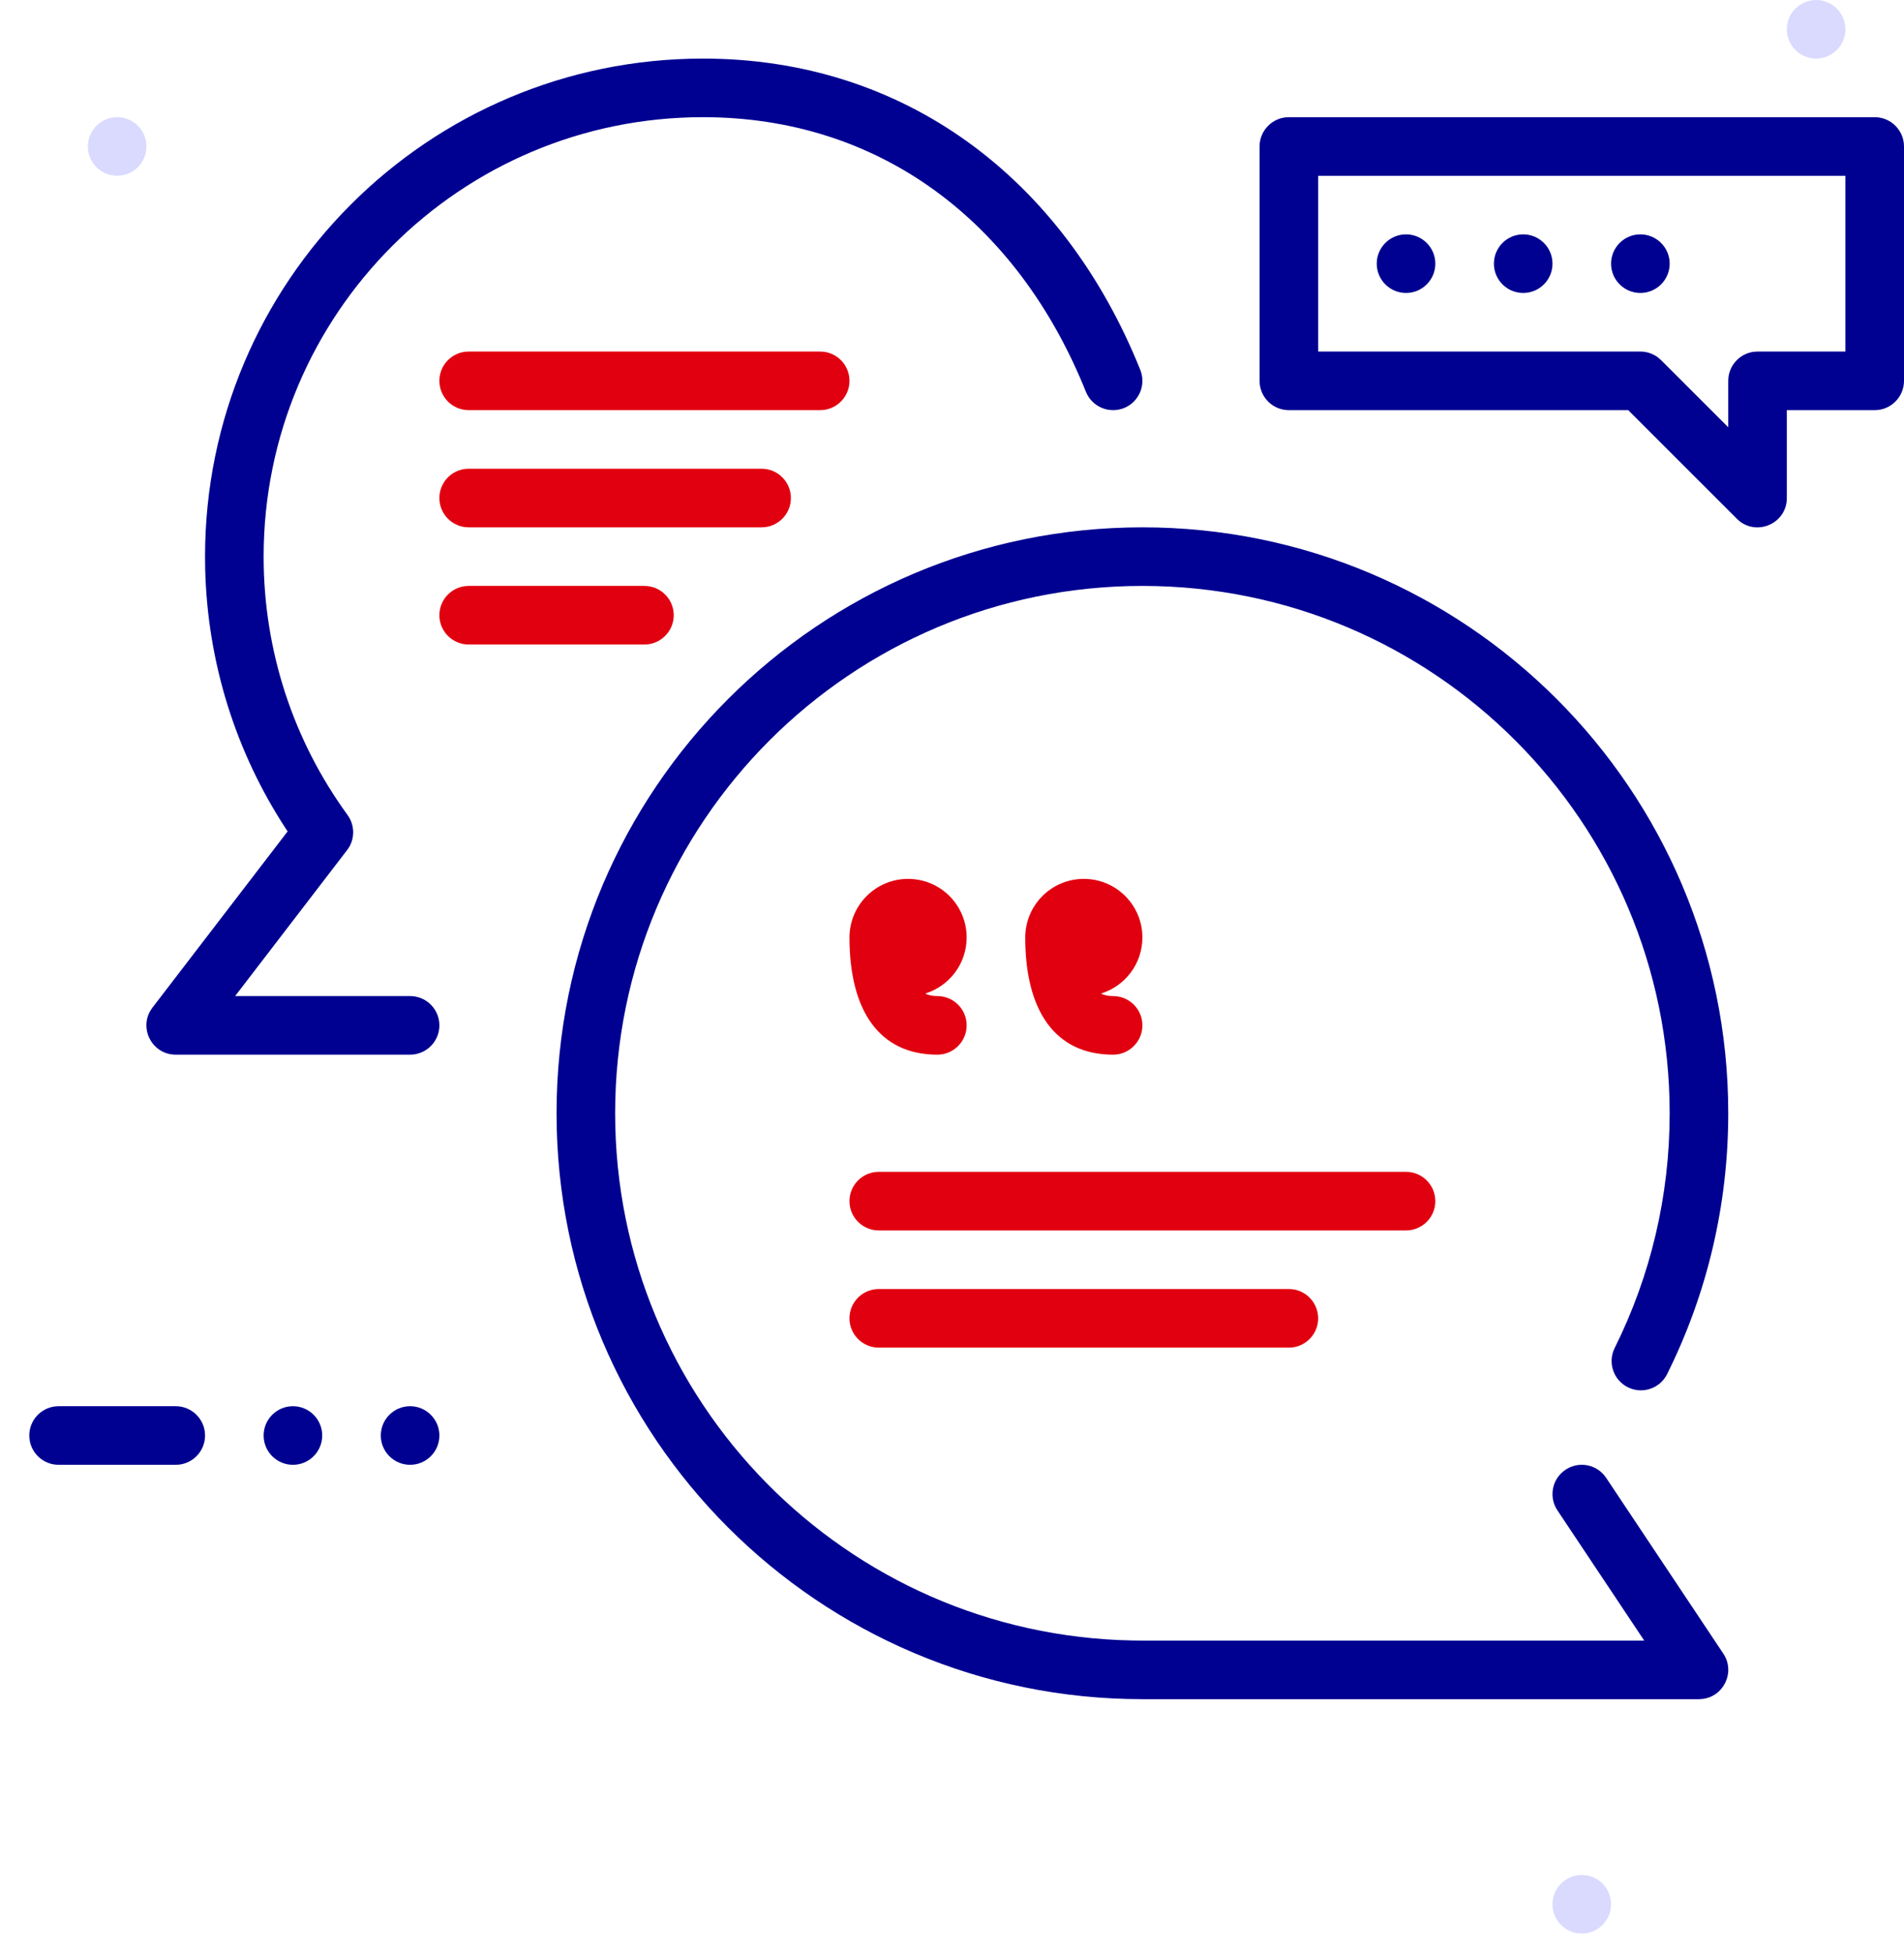 <?xml version="1.0" encoding="UTF-8"?>
<svg aria-hidden="true" focusable="false" width="39px" height="40px" viewBox="0 0 39 40" version="1.1" xmlns="http://www.w3.org/2000/svg" xmlns:xlink="http://www.w3.org/1999/xlink">
    <g id="Page-1" stroke="none" stroke-width="1" fill="none" fill-rule="evenodd">
        <g id="PHOENIX_DESKTOP_PAGE_PORTRAITS_A" transform="translate(-853, -2913)">
            <g id="Group-9" transform="translate(427, 2731)">
                <g id="Group-7" transform="translate(407, 160)">
                    <g id="Medical-/-Seringe,-LG" transform="translate(16, 16)">
                        <path d="M35.4,44.4 C35.731,44.4 36,44.669 36,45 C36,45.331 35.731,45.6 35.4,45.6 C35.069,45.6 34.8,45.331 34.8,45 C34.8,44.669 35.069,44.4 35.4,44.4 Z M5.4,8.4 C5.731,8.4 6,8.669 6,9 C6,9.331 5.731,9.6 5.4,9.6 C5.069,9.6 4.8,9.331 4.8,9 C4.8,8.669 5.069,8.4 5.4,8.4 Z M40.2,6 C40.531,6 40.8,6.269 40.8,6.6 C40.8,6.931 40.531,7.2 40.2,7.2 C39.869,7.2 39.6,6.931 39.6,6.6 C39.6,6.269 39.869,6 40.2,6 Z" id="🎨--Background" fill="#DADAFF"></path>
                        <path d="M29.4,32.4 C29.731,32.4 30,32.669 30,33 C30,33.308 29.768,33.561 29.47,33.596 L29.4,33.6 L21,33.6 C20.669,33.6 20.4,33.331 20.4,33 C20.4,32.692 20.632,32.439 20.93,32.404 L21,32.4 L29.4,32.4 Z M31.8,30 C32.131,30 32.4,30.269 32.4,30.6 C32.4,30.908 32.168,31.161 31.87,31.196 L31.8,31.2 L21,31.2 C20.669,31.2 20.4,30.931 20.4,30.6 C20.4,30.292 20.632,30.039 20.93,30.004 L21,30 L31.8,30 Z M21.6,24 C22.263,24 22.8,24.537 22.8,25.2 C22.8,25.74 22.443,26.197 21.952,26.348 C22.008,26.377 22.072,26.393 22.144,26.398 L22.2,26.4 C22.531,26.4 22.8,26.669 22.8,27 C22.8,27.331 22.531,27.6 22.2,27.6 C21.005,27.6 20.4,26.692 20.4,25.2 C20.402,24.536 20.938,24 21.6,24 Z M25.2,24 C25.863,24 26.4,24.537 26.4,25.2 C26.4,25.74 26.043,26.197 25.552,26.348 C25.608,26.377 25.672,26.393 25.744,26.398 L25.8,26.4 C26.131,26.4 26.4,26.669 26.4,27 C26.4,27.331 26.131,27.6 25.8,27.6 C24.605,27.6 24,26.692 24,25.2 C24.002,24.536 24.538,24 25.2,24 Z M16.2,18 C16.531,18 16.8,18.269 16.8,18.6 C16.8,18.908 16.568,19.161 16.27,19.196 L16.2,19.2 L12.6,19.2 C12.269,19.2 12,18.931 12,18.6 C12,18.292 12.232,18.039 12.53,18.004 L12.6,18 L16.2,18 Z M18.6,15.6 C18.931,15.6 19.2,15.869 19.2,16.2 C19.2,16.508 18.968,16.761 18.67,16.796 L18.6,16.8 L12.6,16.8 C12.269,16.8 12,16.531 12,16.2 C12,15.892 12.232,15.639 12.53,15.604 L12.6,15.6 L18.6,15.6 Z M19.8,13.2 C20.131,13.2 20.4,13.469 20.4,13.8 C20.4,14.108 20.168,14.361 19.87,14.396 L19.8,14.4 L12.6,14.4 C12.269,14.4 12,14.131 12,13.8 C12,13.492 12.232,13.239 12.53,13.204 L12.6,13.2 L19.8,13.2 Z" id="🎨-Secondary-+-Accent" fill="#E1000F"></path>
                        <path d="M17.4,7.2 C21.512,7.2 24.773,9.634 26.357,13.576 C26.48,13.884 26.331,14.233 26.024,14.357 C25.716,14.48 25.367,14.331 25.243,14.024 C23.834,10.517 20.999,8.4 17.4,8.4 C12.429,8.4 8.4,12.429 8.4,17.4 C8.4,19.329 9.008,21.166 10.119,22.692 C10.26,22.886 10.271,23.142 10.154,23.345 L10.11,23.41 L7.816,26.4 L11.4,26.4 C11.708,26.4 11.961,26.632 11.996,26.93 L12,27 C12,27.308 11.768,27.561 11.47,27.596 L11.4,27.6 L6.6,27.6 C6.125,27.6 5.847,27.08 6.086,26.69 L6.124,26.635 L8.892,23.027 L8.858,22.977 C7.83,21.406 7.252,19.577 7.203,17.662 L7.2,17.4 C7.2,11.767 11.767,7.2 17.4,7.2 Z M26.4,16.8 C33.027,16.8 38.4,22.173 38.4,28.8 C38.4,30.678 37.968,32.496 37.148,34.142 C37.001,34.439 36.64,34.559 36.344,34.412 C36.047,34.264 35.926,33.904 36.074,33.607 C36.811,32.127 37.2,30.492 37.2,28.8 C37.2,22.835 32.365,18 26.4,18 C20.435,18 15.6,22.835 15.6,28.8 C15.6,34.698 20.328,39.492 26.202,39.598 L26.4,39.6 L36.679,39.6 L34.901,36.933 C34.73,36.677 34.782,36.337 35.011,36.143 L35.067,36.101 C35.323,35.93 35.663,35.982 35.857,36.211 L35.899,36.267 L38.299,39.867 C38.552,40.247 38.305,40.749 37.867,40.796 L37.8,40.8 L26.4,40.8 C19.773,40.8 14.4,35.427 14.4,28.8 C14.4,22.173 19.773,16.8 26.4,16.8 Z M6.6,34.8 C6.931,34.8 7.2,35.069 7.2,35.4 C7.2,35.708 6.968,35.961 6.67,35.996 L6.6,36 L4.2,36 C3.869,36 3.6,35.731 3.6,35.4 C3.6,35.092 3.832,34.839 4.13,34.804 L4.2,34.8 L6.6,34.8 Z M9,34.8 C9.331,34.8 9.6,35.069 9.6,35.4 C9.6,35.731 9.331,36 9,36 C8.669,36 8.4,35.731 8.4,35.4 C8.4,35.069 8.669,34.8 9,34.8 Z M11.4,34.8 C11.731,34.8 12,35.069 12,35.4 C12,35.731 11.731,36 11.4,36 C11.069,36 10.8,35.731 10.8,35.4 C10.8,35.069 11.069,34.8 11.4,34.8 Z M41.4,8.4 C41.731,8.4 42,8.669 42,9 L42,9 L42,13.8 C42,14.131 41.731,14.4 41.4,14.4 L41.4,14.4 L39.6,14.4 L39.6,16.2 C39.6,16.711 39.009,16.978 38.626,16.67 L38.626,16.67 L38.576,16.624 L36.351,14.4 L29.4,14.4 C29.092,14.4 28.839,14.168 28.804,13.87 L28.804,13.87 L28.8,13.8 L28.8,9 C28.8,8.669 29.069,8.4 29.4,8.4 L29.4,8.4 Z M40.8,9.6 L30,9.6 L30,13.2 L36.6,13.2 C36.733,13.2 36.861,13.244 36.965,13.324 L36.965,13.324 L37.024,13.376 L38.4,14.751 L38.4,13.8 C38.4,13.492 38.632,13.239 38.93,13.204 L38.93,13.204 L39,13.2 L40.8,13.2 L40.8,9.6 Z M31.8,10.8 C32.131,10.8 32.4,11.069 32.4,11.4 C32.4,11.731 32.131,12 31.8,12 C31.469,12 31.2,11.731 31.2,11.4 C31.2,11.069 31.469,10.8 31.8,10.8 Z M34.2,10.8 C34.531,10.8 34.8,11.069 34.8,11.4 C34.8,11.731 34.531,12 34.2,12 C33.869,12 33.6,11.731 33.6,11.4 C33.6,11.069 33.869,10.8 34.2,10.8 Z M36.6,10.8 C36.931,10.8 37.2,11.069 37.2,11.4 C37.2,11.731 36.931,12 36.6,12 C36.269,12 36,11.731 36,11.4 C36,11.069 36.269,10.8 36.6,10.8 Z" id="🎨--Primary" fill="#000091"></path>
                    </g>
                </g>
            </g>
        </g>
    </g>
</svg>